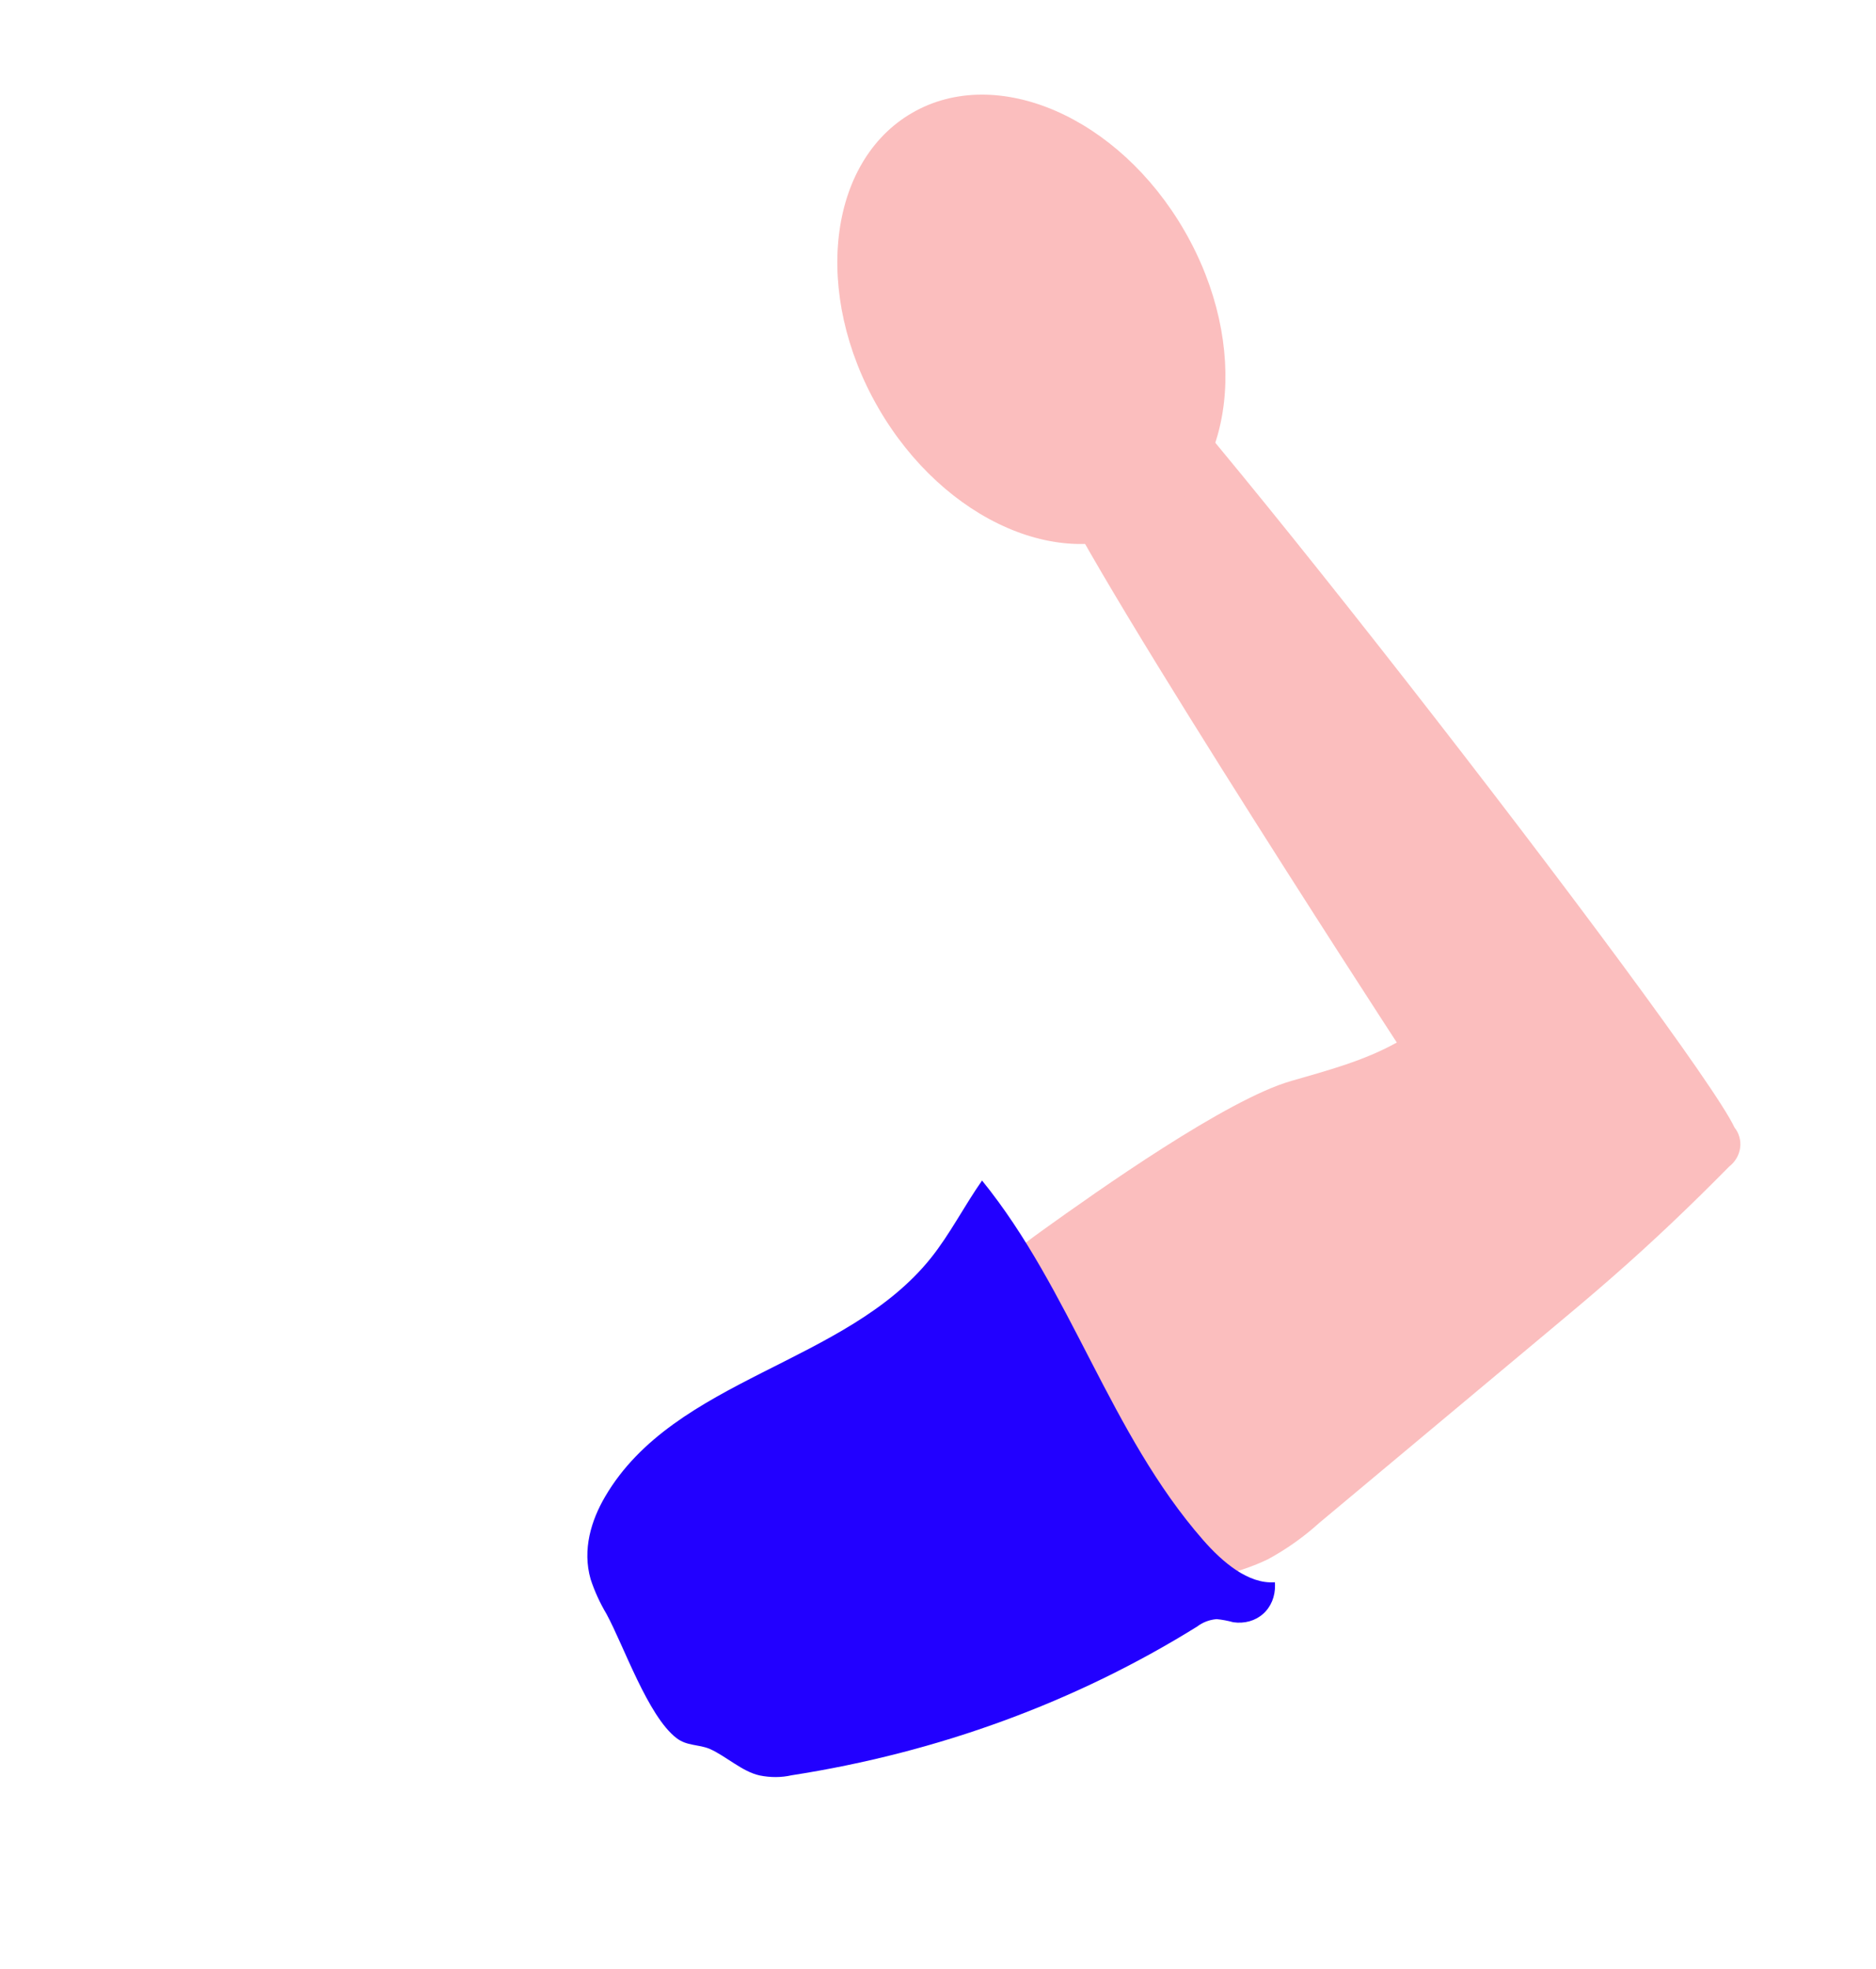<svg width="122" height="128" viewBox="0 0 122 128" fill="none" xmlns="http://www.w3.org/2000/svg">
<path d="M75.835 102.23C73.627 101.009 71.506 97.204 69.927 95.258C67.772 92.572 65.873 89.458 65.813 86.011C65.744 81.817 64.252 82.528 67.783 79.993C71.314 77.458 79.786 71.458 83.981 70.269C86.339 69.59 88.711 68.958 90.837 67.774C90.837 67.774 68.062 32.794 68.187 30.464C68.312 28.134 67.979 19.405 70.335 19.409C72.691 19.412 110.349 68.025 112.798 73.298C113.097 73.671 113.229 74.147 113.164 74.624C113.098 75.1 112.841 75.537 112.448 75.839C109.976 78.35 107.431 80.775 104.771 83.095C103.403 84.293 102.008 85.456 100.61 86.624L85.784 99.011C84.773 99.925 83.652 100.718 82.448 101.371C80.757 102.183 77.601 103.182 75.835 102.23Z" fill="#FBBEBE"/>
<path d="M46.163 113.697C45.42 113.386 44.683 113.518 43.995 112.992C42.133 111.566 40.563 106.982 39.441 104.922C39.013 104.202 38.667 103.445 38.411 102.667C37.856 100.742 38.449 98.832 39.356 97.287C43.886 89.564 55.006 88.698 60.544 81.774C61.789 80.213 62.711 78.388 63.865 76.745C69.673 83.903 72.166 93.174 78.235 100.108C79.5 101.558 81.191 102.995 82.907 102.86C82.912 102.921 82.915 102.982 82.917 103.042C82.924 103.411 82.86 103.766 82.728 104.087C82.595 104.408 82.398 104.689 82.146 104.913C81.894 105.138 81.593 105.302 81.26 105.396C80.927 105.49 80.568 105.512 80.205 105.461C79.844 105.361 79.481 105.293 79.119 105.258C78.646 105.299 78.21 105.465 77.852 105.741C69.947 110.653 61.015 113.927 51.474 115.41C50.813 115.56 50.108 115.563 49.401 115.42C48.269 115.172 47.258 114.193 46.163 113.697Z" fill="#2200FF"/>
<path d="M77.032 15.009C81.312 22.422 80.323 31.006 74.823 34.182C69.322 37.358 61.394 33.922 57.114 26.509C52.833 19.095 53.822 10.511 59.323 7.335C64.823 4.16 72.752 7.595 77.032 15.009Z" fill="#FBBEBE"/>
</svg>
